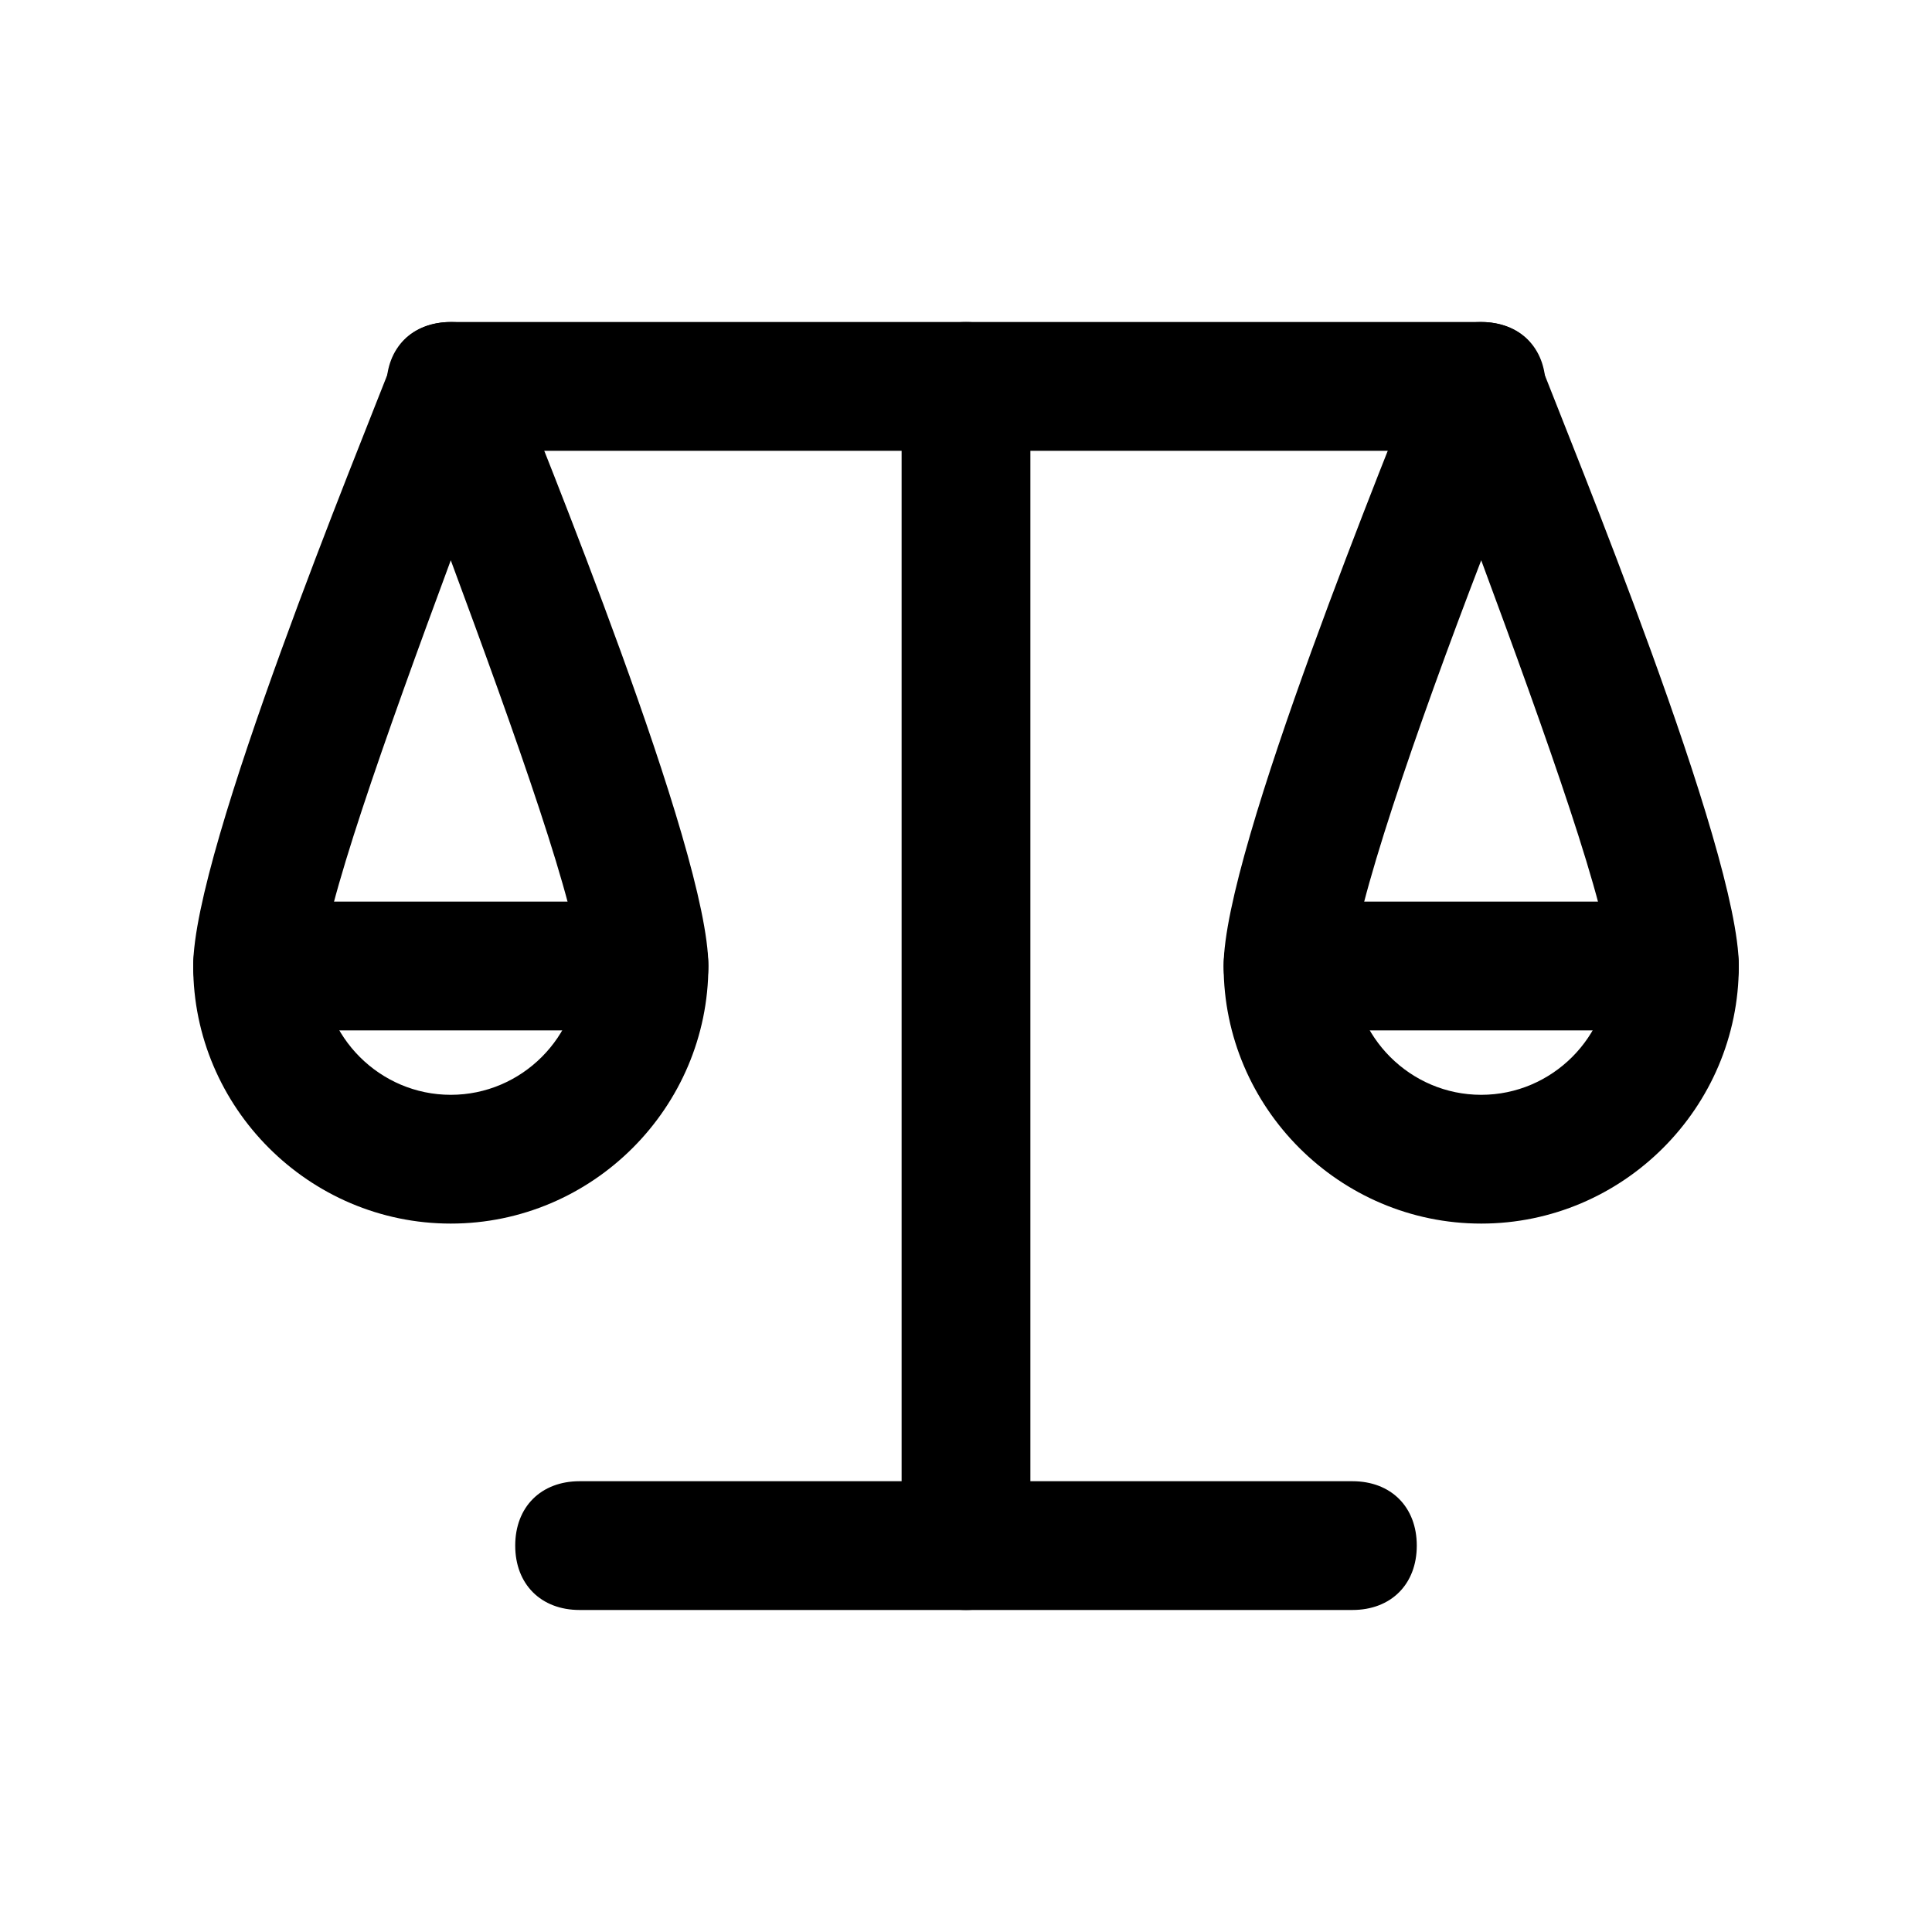 <!-- Generated by IcoMoon.io -->
<svg version="1.1" xmlns="http://www.w3.org/2000/svg" width="40" height="40" viewBox="0 0 40 40">
<title>mi-scales</title>
<path d="M9.333 25.333c-2.933 0-5.333-2.4-5.333-5.333 0-2.4 3.467-10.8 4.133-12.533 0.133-0.533 0.667-0.8 1.2-0.8s1.067 0.267 1.2 0.8c0.667 1.733 4.133 10.133 4.133 12.533 0 2.933-2.4 5.333-5.333 5.333zM9.333 11.6c-1.333 3.6-2.667 7.333-2.667 8.4 0 1.467 1.2 2.667 2.667 2.667s2.667-1.2 2.667-2.667c0-1.067-1.333-4.8-2.667-8.4z"></path>
<path d="M30.667 25.333c-2.933 0-5.333-2.4-5.333-5.333 0-2.4 3.467-10.8 4.133-12.533 0.133-0.533 0.667-0.8 1.2-0.8s1.067 0.267 1.2 0.8c0.667 1.733 4.133 10.133 4.133 12.533 0 2.933-2.4 5.333-5.333 5.333zM30.667 11.6c-1.333 3.467-2.667 7.333-2.667 8.4 0 1.467 1.2 2.667 2.667 2.667s2.667-1.2 2.667-2.667c0-1.067-1.333-4.8-2.667-8.4z"></path>
<path d="M30.667 9.333h-21.333c-0.8 0-1.333-0.533-1.333-1.333s0.533-1.333 1.333-1.333h21.333c0.8 0 1.333 0.533 1.333 1.333s-0.533 1.333-1.333 1.333z"></path>
<path d="M20 33.333c-0.8 0-1.333-0.533-1.333-1.333v-24c0-0.8 0.533-1.333 1.333-1.333s1.333 0.533 1.333 1.333v24c0 0.8-0.533 1.333-1.333 1.333z"></path>
<path d="M28 33.333h-16c-0.8 0-1.333-0.533-1.333-1.333s0.533-1.333 1.333-1.333h16c0.8 0 1.333 0.533 1.333 1.333s-0.533 1.333-1.333 1.333z"></path>
<path d="M13.333 21.333h-8c-0.8 0-1.333-0.533-1.333-1.333s0.533-1.333 1.333-1.333h8c0.8 0 1.333 0.533 1.333 1.333s-0.533 1.333-1.333 1.333z"></path>
<path d="M34.667 21.333h-8c-0.8 0-1.333-0.533-1.333-1.333s0.533-1.333 1.333-1.333h8c0.8 0 1.333 0.533 1.333 1.333s-0.533 1.333-1.333 1.333z"></path>
</svg>
